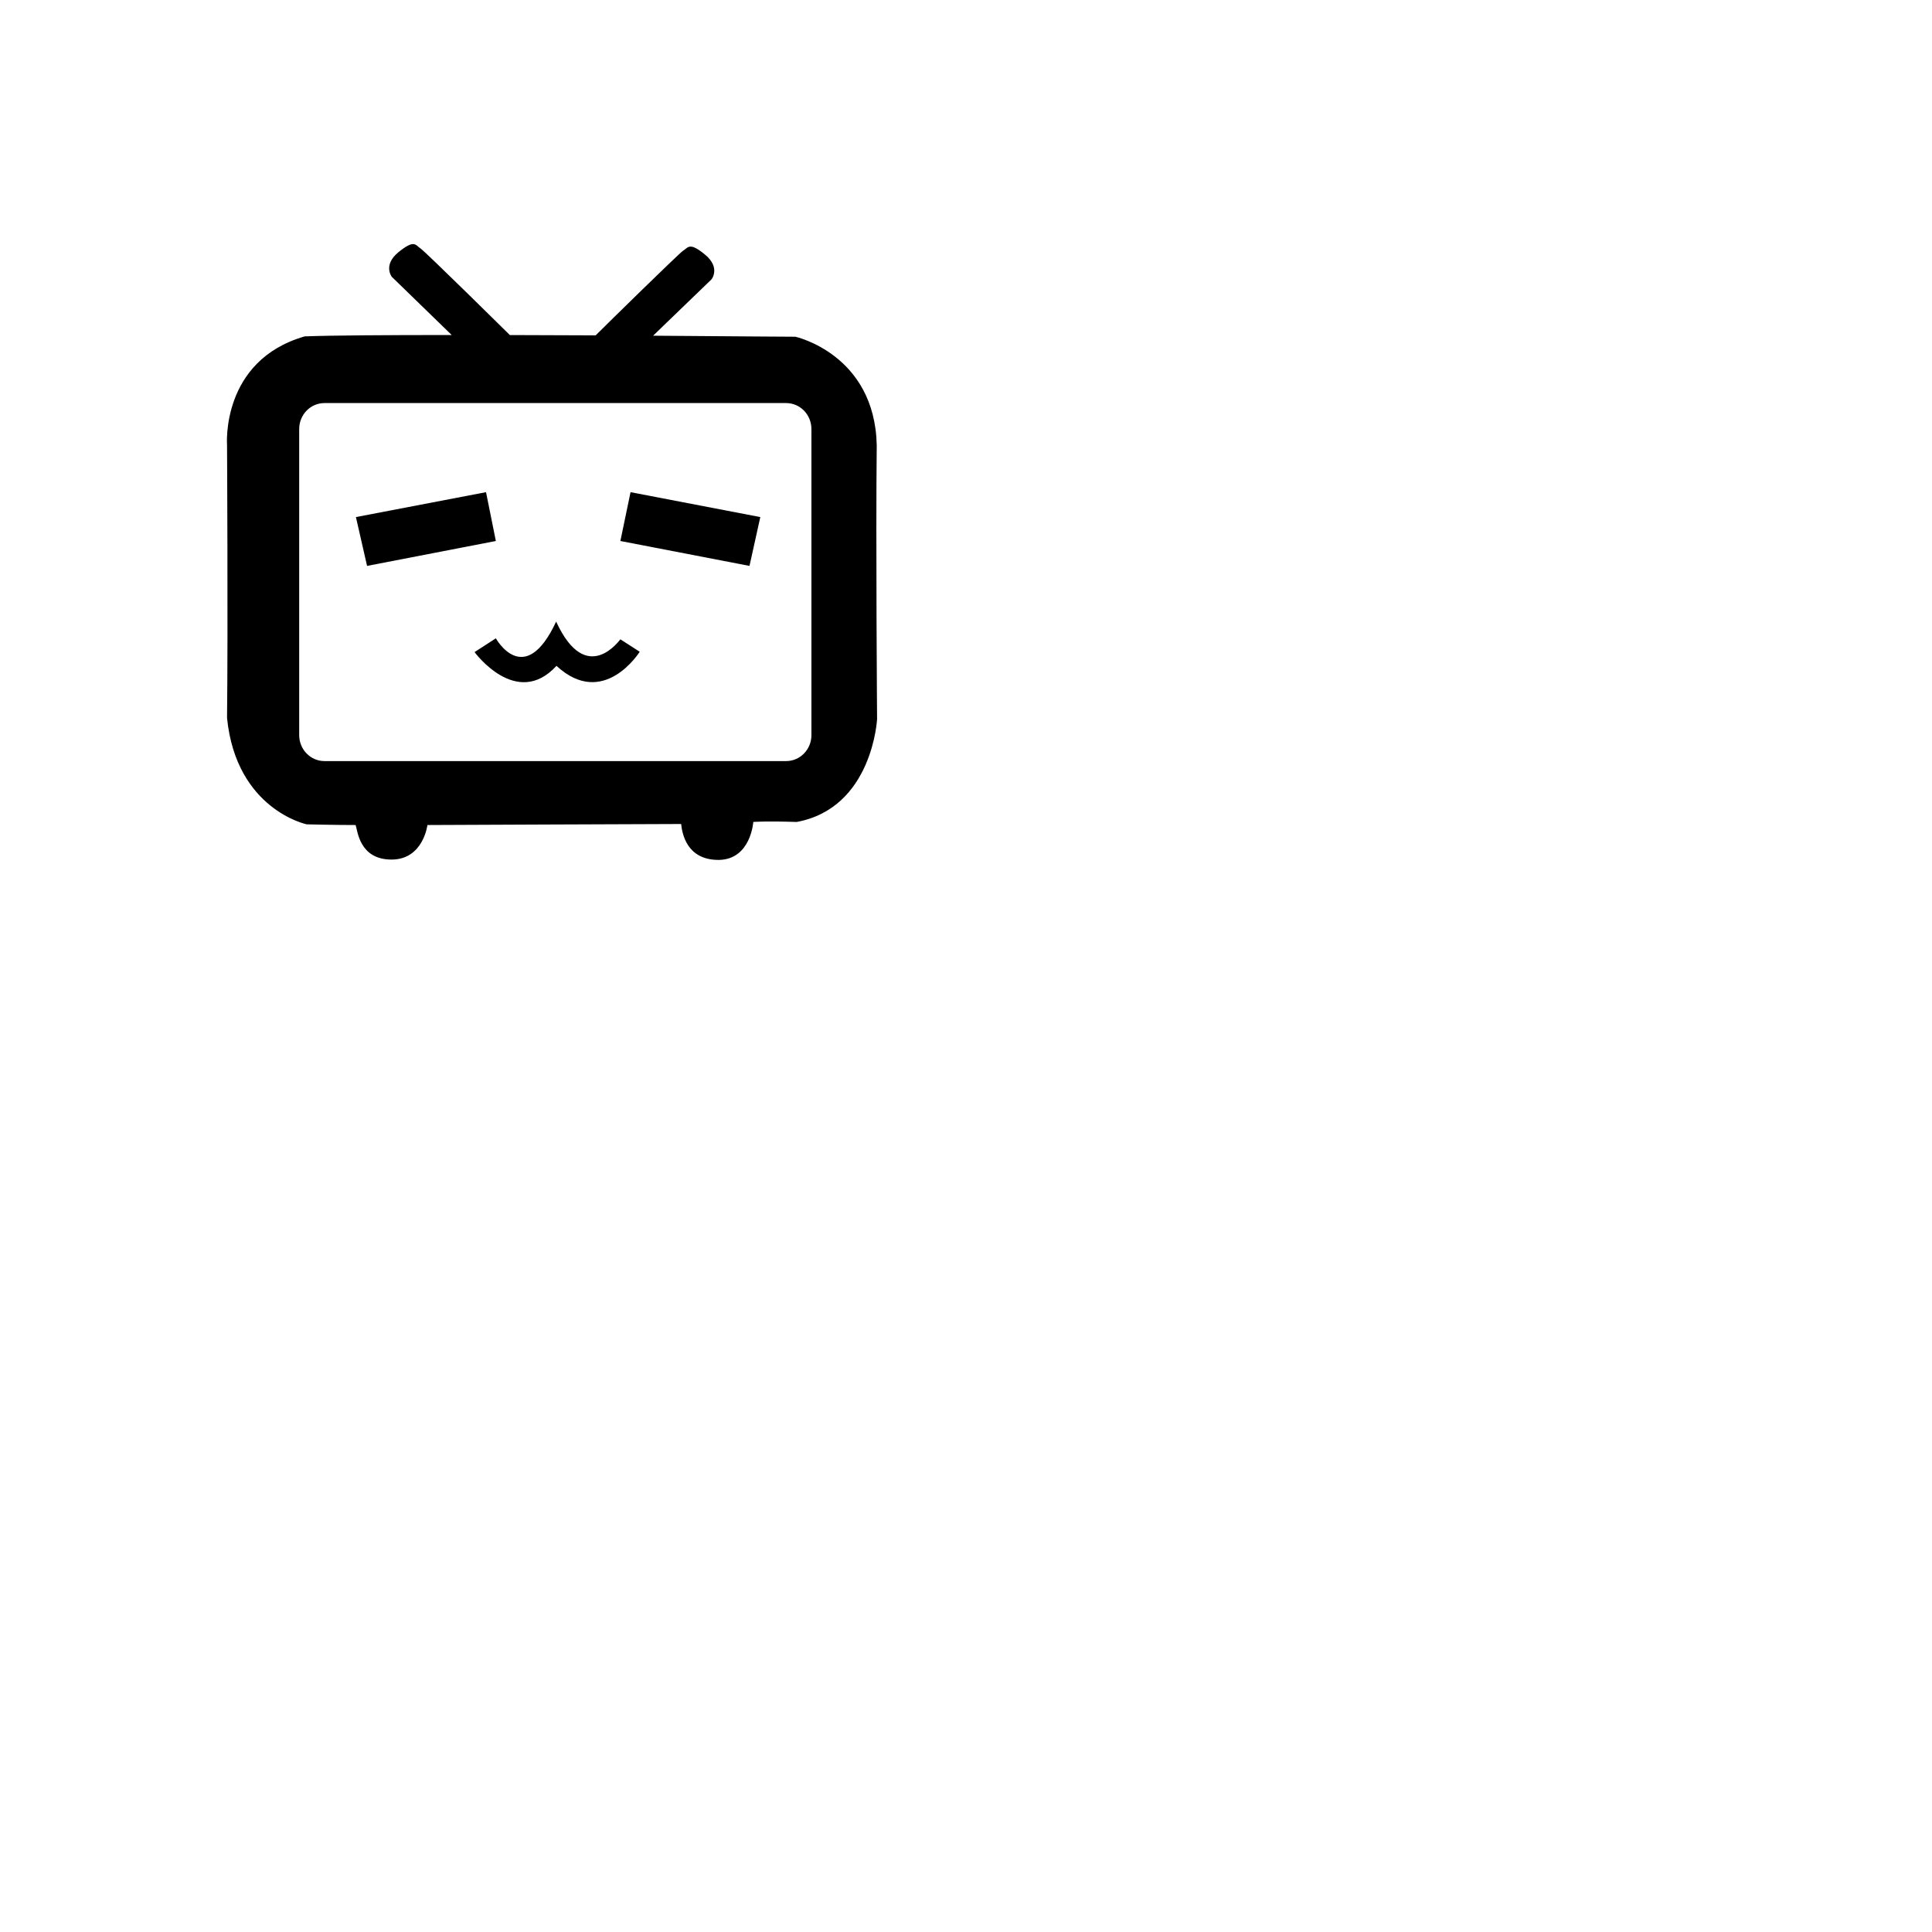 <svg xmlns="http://www.w3.org/2000/svg" height="24" width="24" viewBox="0 0 1792 1792" aria-hidden="true"><path d="M450.803 456.506l-120.67 23.104 10.333 45.288 119.454-23.103-9.117-45.289z m65.044 120.061c-29.483 63.221-55.926 15.502-55.926 15.502l-19.754 12.768s38.902 53.192 75.986 12.765c43.77 40.428 77.204-13.069 77.204-13.069l-17.935-11.551c0.001-0.305-31.306 44.983-59.575-16.416z m59.576-74.774L695.182 524.896l10.03-45.288-120.364-23.104-9.423 45.289z m237.784-88.926c-1.906-84.363-75.487-100.541-75.487-100.541s-57.409-0.316-131.945-0.952l54.238-52.332s8.563-10.785-6.027-22.834c-14.592-12.051-15.543-6.661-20.615-3.487-4.442 3.17-69.462 66.921-80.879 78.341-29.495 0-60.262-0.32-90.076-0.32h10.466s-77.706-76.754-82.781-80.242c-5.076-3.488-5.709-8.561-20.617 3.487-14.59 12.052-6.027 22.835-6.027 22.835l55.504 53.919c-60.261 0-112.28 0.32-136.383 1.269-78.025 22.521-71.997 100.859-71.997 100.859s0.95 168.101 0 253.103c8.563 85.002 73.9 98.636 73.9 98.636s26.007 0.635 45.358 0.635c1.9 5.392 3.486 32.034 33.303 32.034 29.496 0 33.3-32.034 33.3-32.034s217.263-0.95 235.34-0.95c0.953 9.197 5.394 33.619 35.207 33.304 29.495-0.636 31.714-35.205 31.714-35.205s10.151-0.952 40.281 0c70.414-13.006 74.535-95.469 74.535-95.469s-1.265-169.689-0.313-254.057zM752.629 681.83c0 13.32-10.468 24.103-23.471 24.103H300.981c-13.004 0-23.47-10.783-23.47-24.103V397.962c0-13.322 10.468-24.106 23.47-24.106h428.176c13.004 0 23.471 10.784 23.471 24.106v283.869z"></path></svg>
